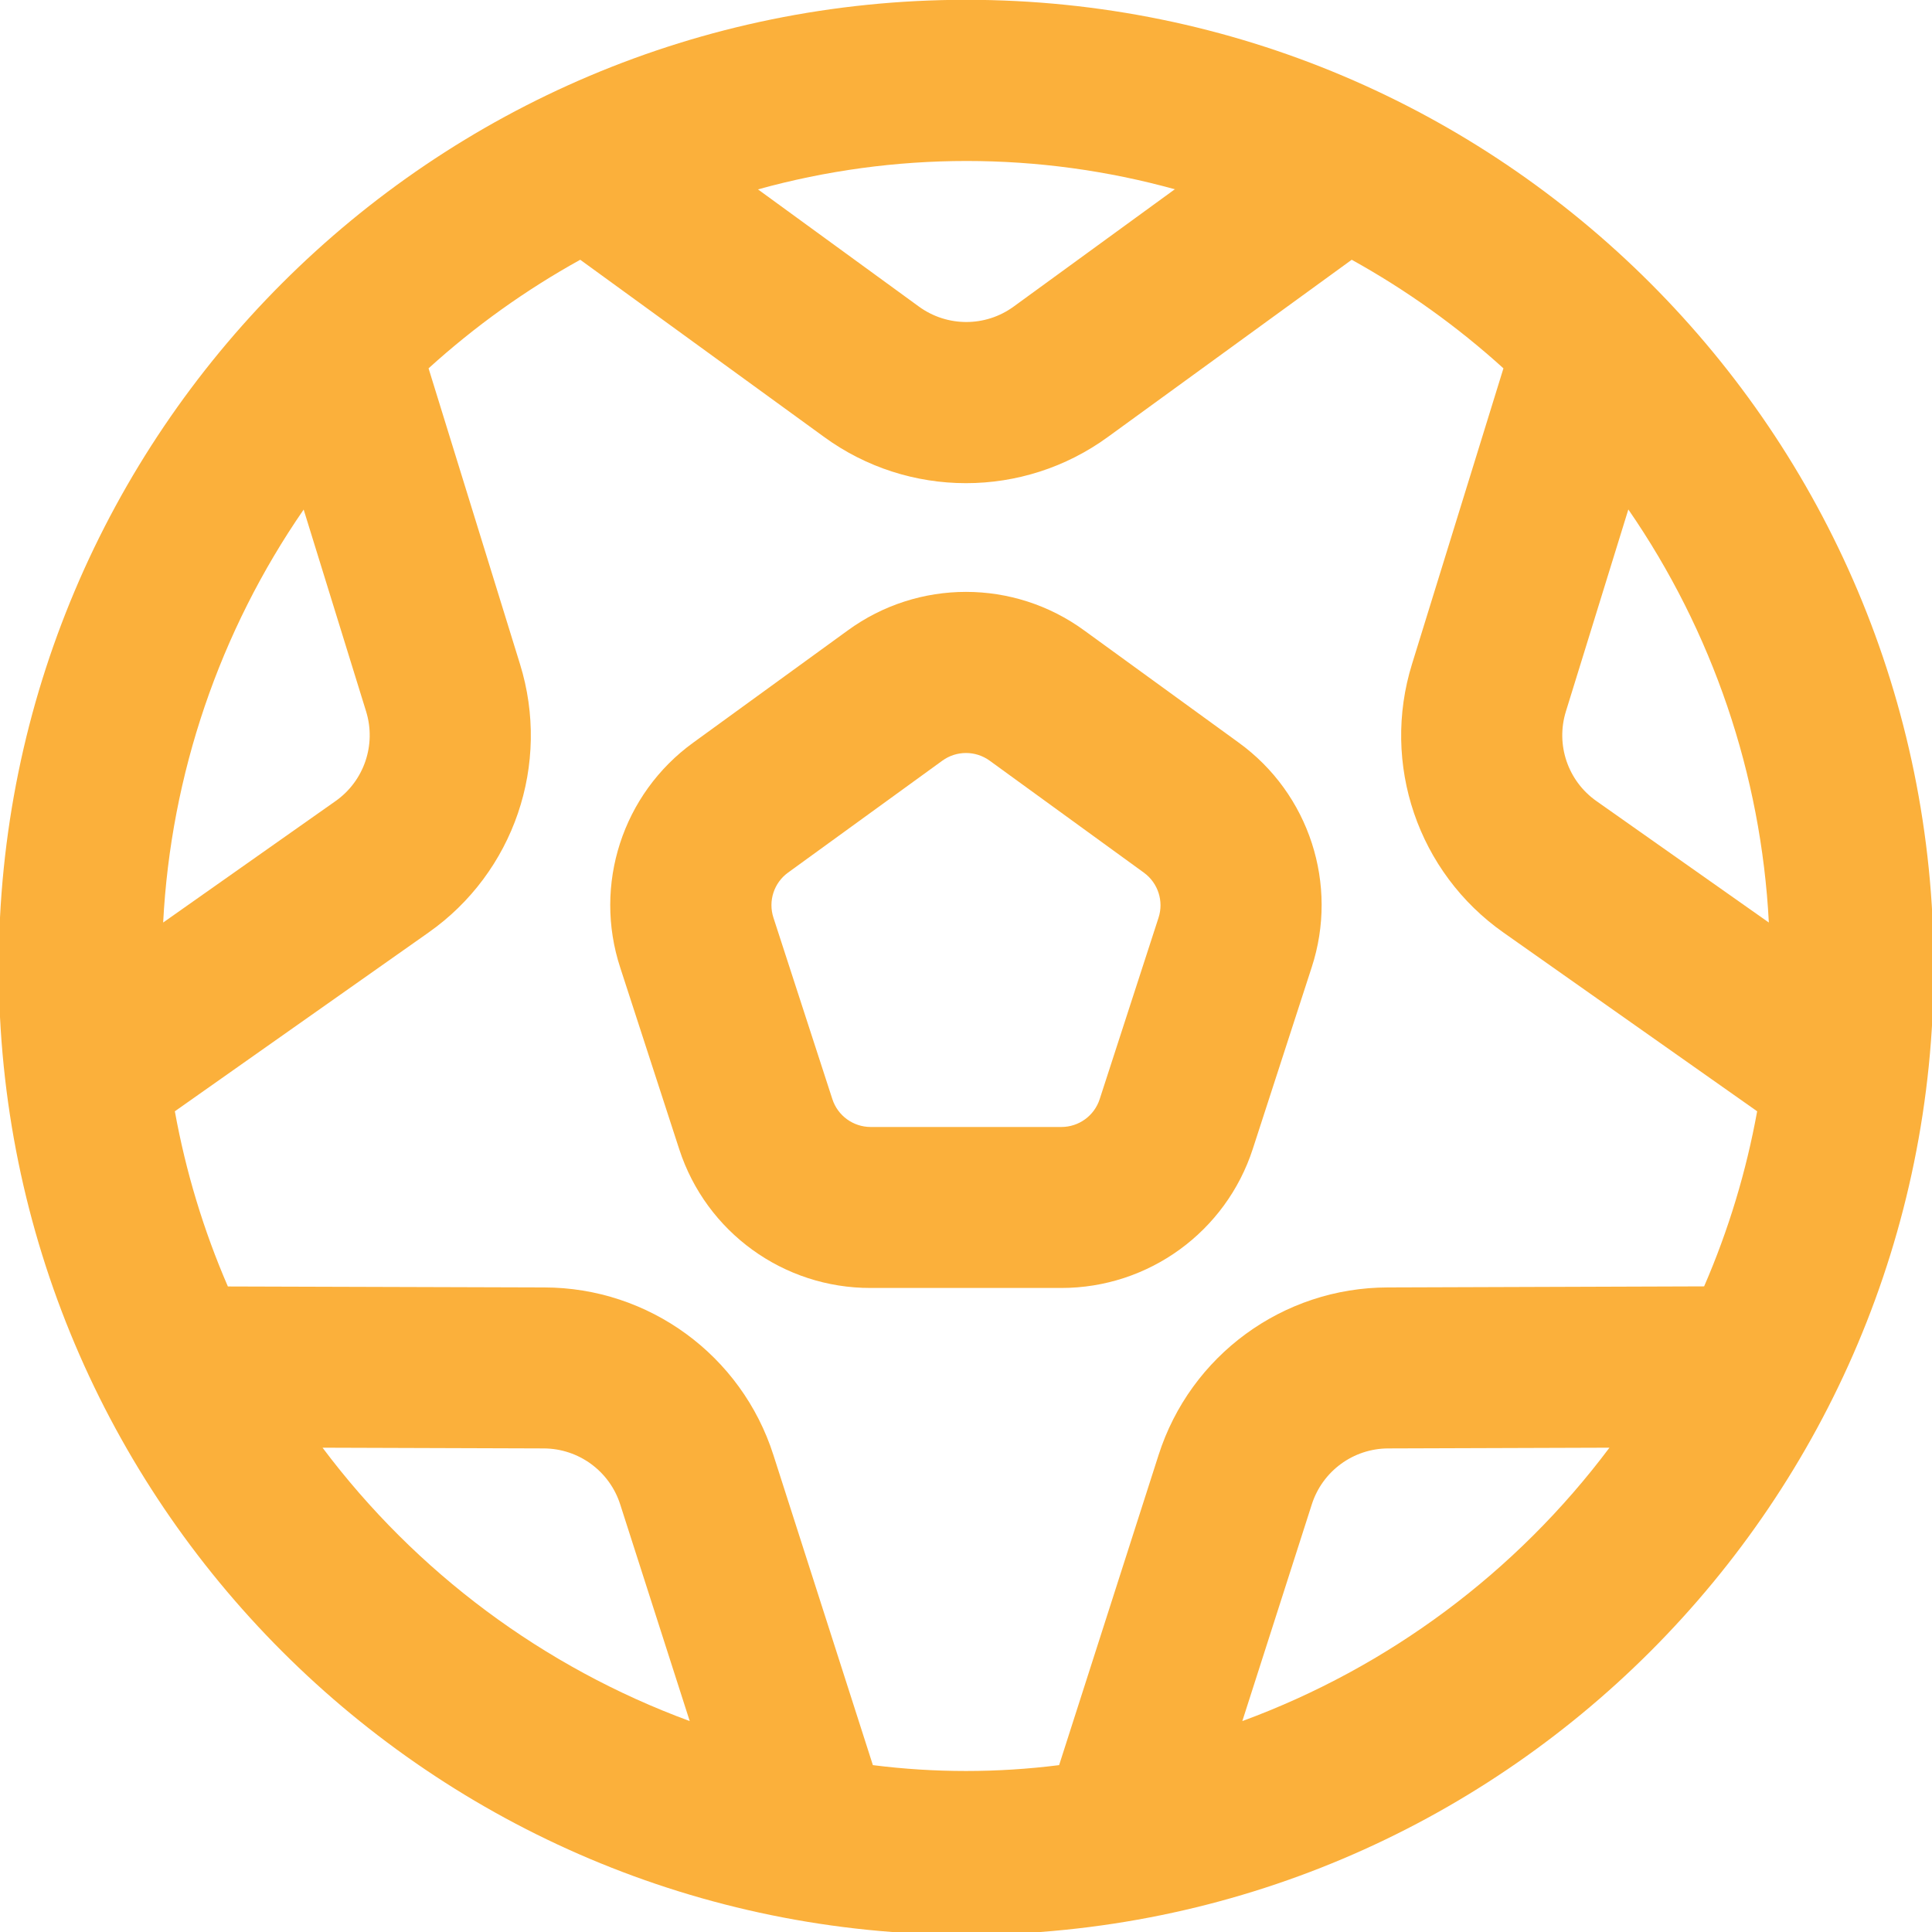 <svg width="40" height="40" viewBox="0 0 40 40" fill="none" xmlns="http://www.w3.org/2000/svg">
<g clip-path="url(#clip0_694_566)">
<path d="M20.005 -0.004C8.943 -0.004 -0.026 8.964 -0.026 20.027C-0.026 31.09 8.943 40.058 20.005 40.058C31.068 40.058 40.036 31.09 40.036 20.027C40.036 8.964 31.068 -0.004 20.005 -0.004ZM32.42 14.73L33.713 10.548C35.456 13.074 36.463 16.035 36.622 19.1L33.052 16.585C32.461 16.169 32.206 15.42 32.42 14.73ZM24.333 3.921H24.32L20.986 6.348C20.402 6.773 19.611 6.773 19.026 6.348L15.693 3.921C18.52 3.137 21.507 3.137 24.333 3.921ZM6.287 10.55L7.58 14.73C7.793 15.42 7.538 16.169 6.948 16.585L3.378 19.1C3.537 16.035 4.544 13.075 6.287 10.55ZM6.678 29.973L11.257 29.988C11.979 29.99 12.619 30.457 12.84 31.145L14.28 35.633C11.253 34.519 8.613 32.553 6.678 29.973ZM25.721 35.633L27.16 31.145C27.381 30.457 28.019 29.99 28.741 29.988L33.322 29.973C31.388 32.554 28.748 34.52 25.721 35.633ZM35.282 26.633L28.732 26.655C26.563 26.658 24.645 28.062 23.986 30.128L21.928 36.545C20.648 36.707 19.352 36.707 18.072 36.545L16.013 30.126C15.354 28.06 13.435 26.657 11.267 26.655L4.718 26.635C4.214 25.472 3.846 24.255 3.62 23.008L8.868 19.31C10.642 18.065 11.409 15.816 10.765 13.746L8.873 7.626C9.829 6.758 10.883 6.003 12.013 5.378L17.06 9.045C18.811 10.323 21.188 10.323 22.94 9.045L27.986 5.378C29.116 6.004 30.17 6.758 31.127 7.626L29.235 13.746C28.591 15.816 29.357 18.064 31.131 19.31L36.38 23.008C36.154 24.255 35.786 25.471 35.282 26.633Z" fill="#FBB03B"/>
<path d="M25.643 15.373L22.448 13.053C20.989 11.988 19.01 11.988 17.551 13.053L14.356 15.373C12.889 16.433 12.277 18.32 12.843 20.039L14.063 23.794C14.621 25.51 16.221 26.67 18.025 26.666H21.975C23.78 26.666 25.381 25.503 25.938 23.786L27.156 20.031C27.719 18.314 27.107 16.431 25.643 15.373ZM23.986 19.001L22.768 22.756C22.657 23.1 22.336 23.333 21.975 23.333H18.025C17.664 23.332 17.344 23.099 17.233 22.756L16.013 18.999C15.901 18.655 16.023 18.278 16.316 18.066L19.51 15.749C19.802 15.537 20.198 15.537 20.49 15.749L23.685 18.069C23.976 18.282 24.098 18.658 23.986 19.001Z" fill="#FBB03B"/>
</g>
<defs>
<clipPath id="clip0_694_566">
<rect width="40" height="40" fill="white"/>
</clipPath>
</defs>
</svg>
